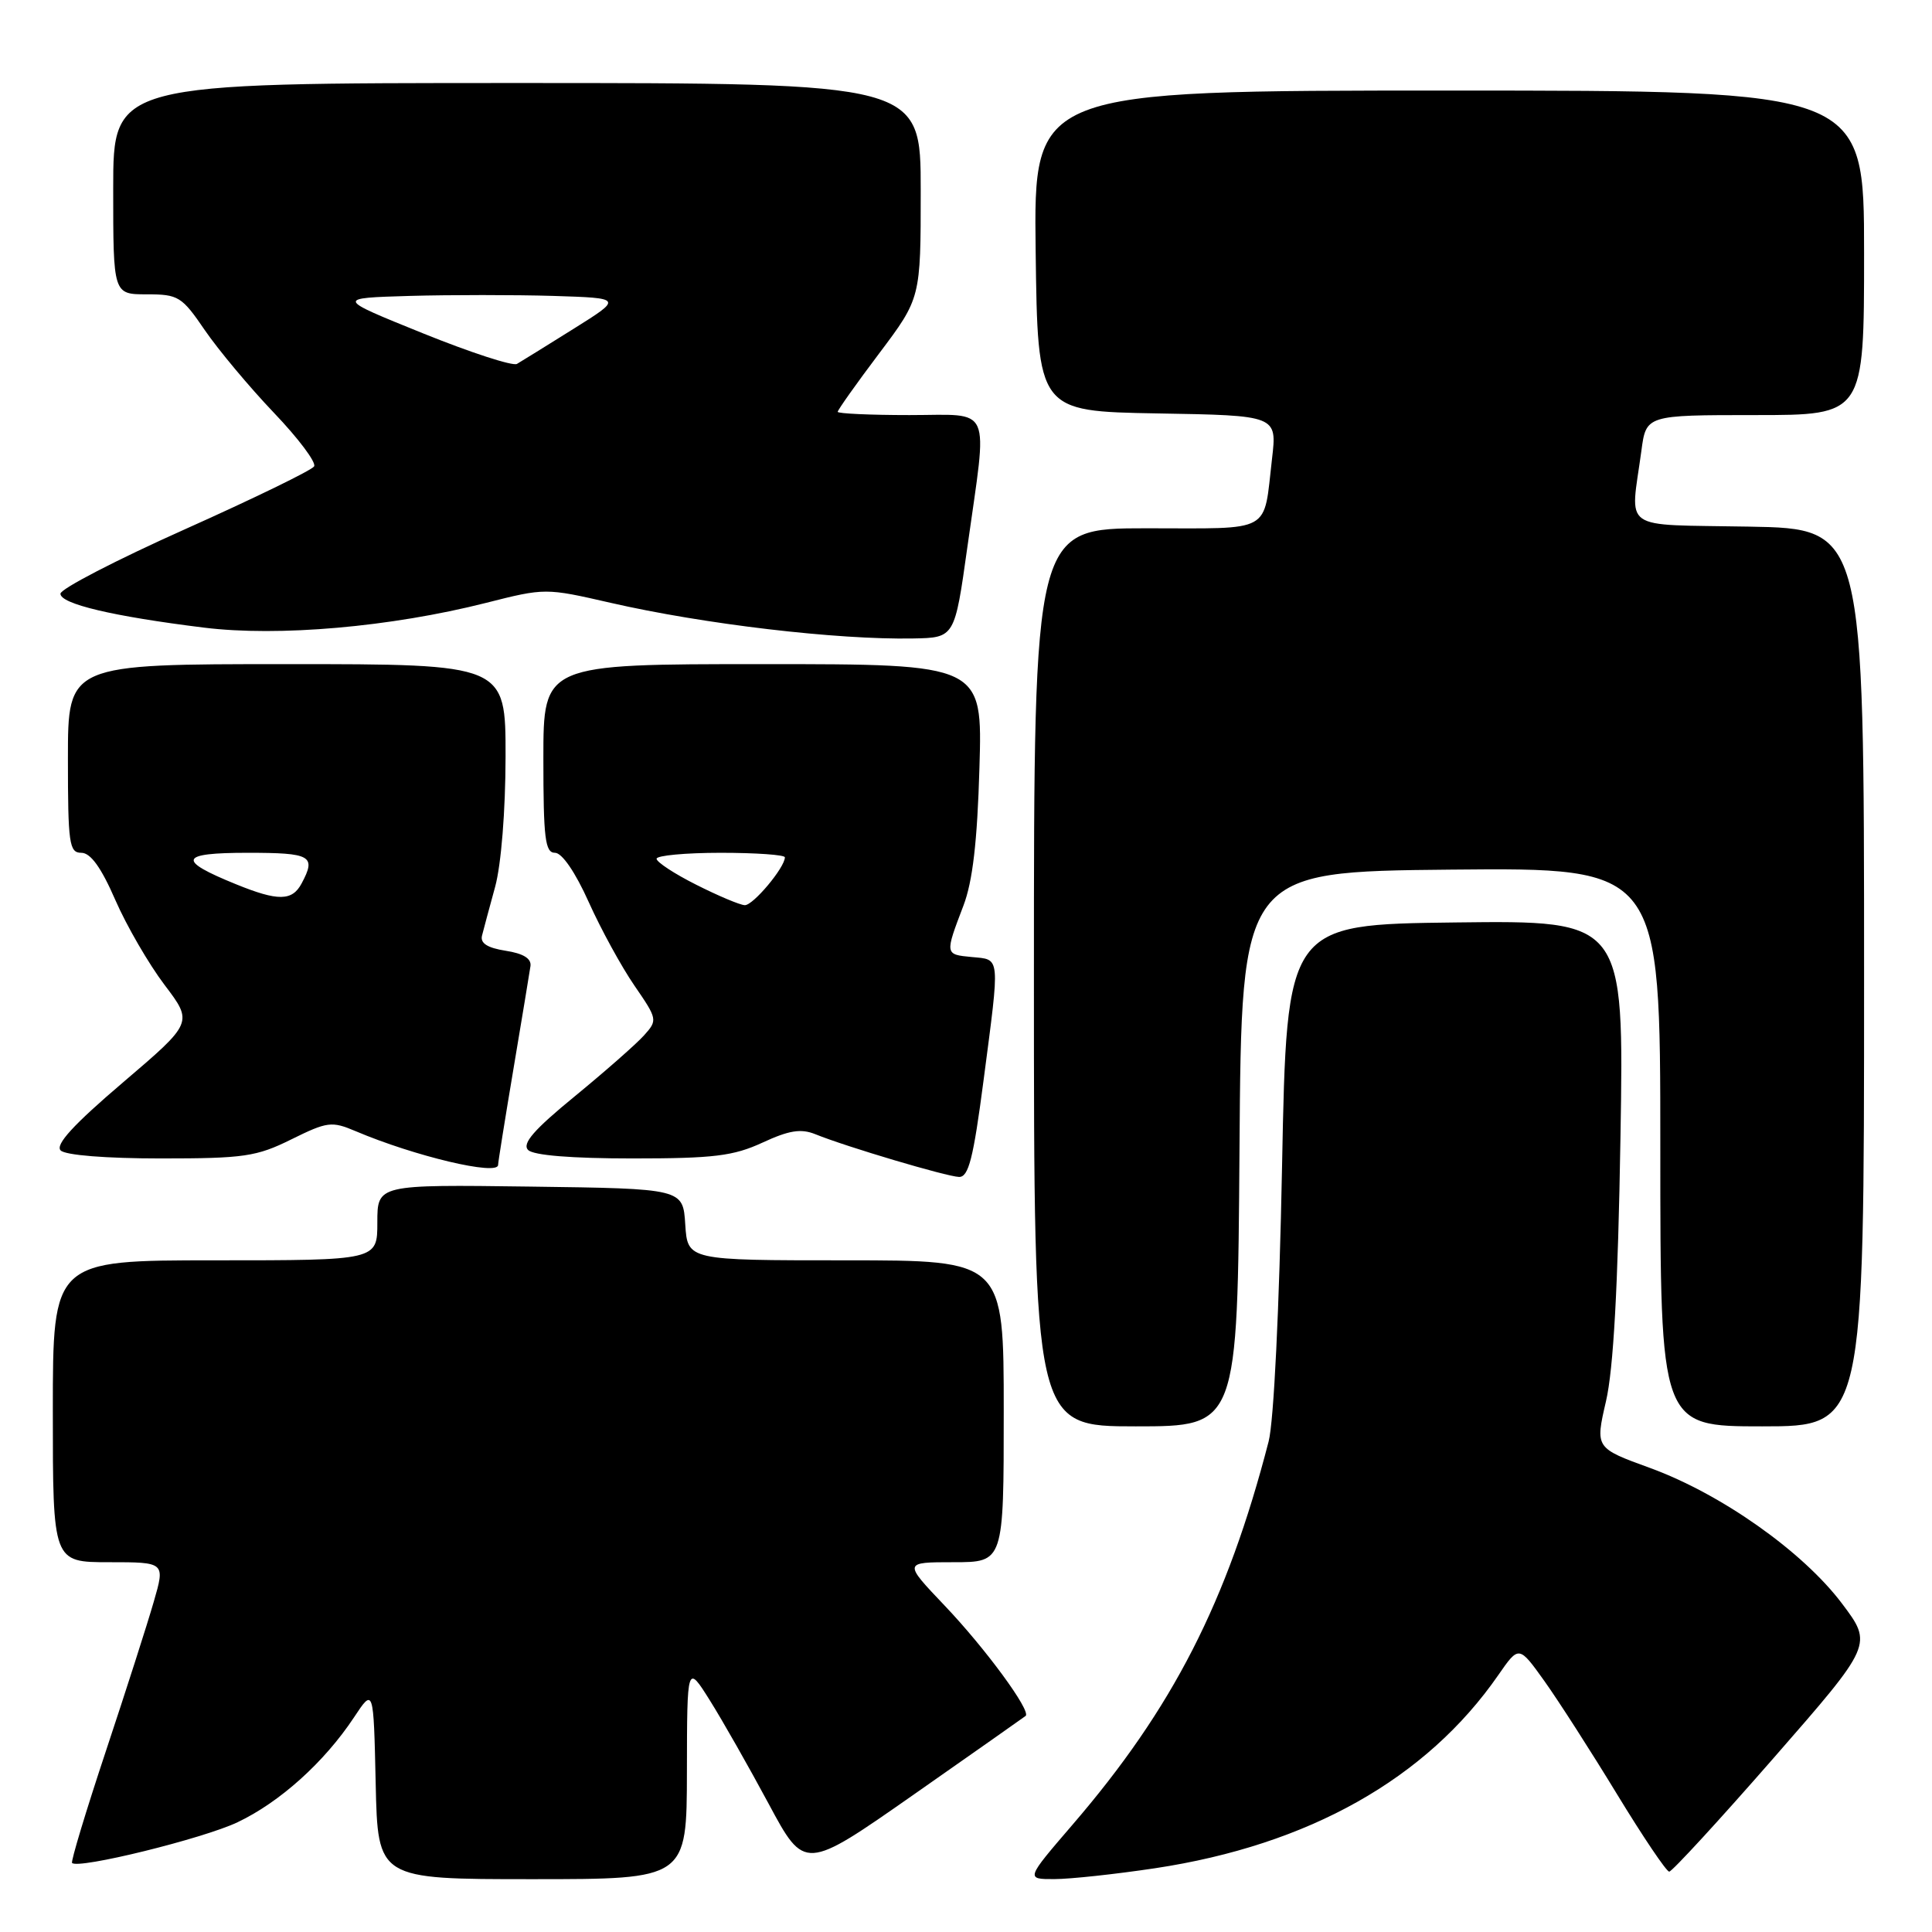 <?xml version="1.0" encoding="UTF-8" standalone="no"?>
<!DOCTYPE svg PUBLIC "-//W3C//DTD SVG 1.1//EN" "http://www.w3.org/Graphics/SVG/1.1/DTD/svg11.dtd" >
<svg xmlns="http://www.w3.org/2000/svg" xmlns:xlink="http://www.w3.org/1999/xlink" version="1.1" viewBox="0 0 256 256">
 <g >
 <path fill="currentColor"
d=" M 91.02 234.75 C 91.04 220.50 91.04 220.50 94.06 225.31 C 95.72 227.95 99.22 234.12 101.85 239.01 C 106.62 247.90 106.62 247.90 121.06 237.80 C 129.00 232.24 135.68 227.55 135.90 227.37 C 136.67 226.73 130.57 218.42 125.17 212.75 C 119.70 207.00 119.70 207.00 126.35 207.00 C 133.00 207.00 133.00 207.00 133.00 187.00 C 133.00 167.00 133.00 167.00 112.05 167.00 C 91.11 167.00 91.11 167.00 90.80 162.25 C 90.50 157.50 90.50 157.50 70.25 157.23 C 50.00 156.96 50.00 156.96 50.00 161.98 C 50.00 167.00 50.00 167.00 28.50 167.00 C 7.00 167.00 7.00 167.00 7.00 187.00 C 7.00 207.00 7.00 207.00 14.45 207.00 C 21.89 207.00 21.89 207.00 20.37 212.25 C 19.54 215.14 16.69 224.03 14.04 232.00 C 11.39 239.97 9.37 246.66 9.55 246.85 C 10.33 247.71 26.91 243.63 31.47 241.46 C 37.08 238.80 42.97 233.50 46.90 227.57 C 49.50 223.64 49.50 223.64 49.78 236.32 C 50.06 249.00 50.06 249.00 70.53 249.00 C 91.00 249.00 91.00 249.00 91.02 234.75 Z  M 153.06 247.55 C 173.40 244.48 189.01 235.70 198.53 221.96 C 201.26 218.02 201.26 218.02 204.65 222.76 C 206.51 225.37 210.84 232.11 214.27 237.75 C 217.70 243.38 220.81 248.00 221.18 248.00 C 221.55 248.00 227.78 241.23 235.01 232.95 C 248.16 217.90 248.16 217.90 244.06 212.46 C 238.86 205.57 228.07 197.96 218.66 194.52 C 211.37 191.87 211.37 191.87 212.80 185.68 C 213.79 181.41 214.39 170.62 214.72 150.73 C 215.20 121.96 215.20 121.96 192.85 122.23 C 170.50 122.50 170.50 122.50 169.88 154.50 C 169.51 173.45 168.79 188.33 168.10 191.00 C 162.60 212.27 155.39 226.37 142.10 241.80 C 135.91 249.00 135.91 249.00 139.70 248.99 C 141.79 248.99 147.80 248.34 153.06 247.55 Z  M 164.24 152.25 C 164.50 115.50 164.50 115.50 192.25 115.23 C 220.00 114.97 220.00 114.97 220.00 151.98 C 220.00 189.00 220.00 189.00 233.50 189.00 C 247.00 189.00 247.00 189.00 247.00 129.53 C 247.00 70.05 247.00 70.05 231.75 69.78 C 214.47 69.46 216.03 70.56 217.49 59.75 C 218.12 55.00 218.12 55.00 232.56 55.00 C 247.00 55.00 247.00 55.00 247.00 33.50 C 247.00 12.00 247.00 12.00 191.98 12.00 C 136.96 12.00 136.96 12.00 137.23 33.25 C 137.50 54.50 137.50 54.50 153.36 54.78 C 169.22 55.05 169.22 55.05 168.55 60.78 C 167.38 70.80 168.81 70.00 151.93 70.00 C 137.00 70.00 137.00 70.00 137.00 129.50 C 137.00 189.00 137.00 189.00 150.49 189.00 C 163.98 189.00 163.98 189.00 164.24 152.25 Z  M 130.32 143.20 C 132.52 126.39 132.60 127.18 128.75 126.81 C 125.19 126.47 125.19 126.48 127.66 120.00 C 128.88 116.81 129.50 111.50 129.78 101.75 C 130.19 88.00 130.19 88.00 101.10 88.00 C 72.00 88.00 72.00 88.00 72.00 100.50 C 72.00 111.10 72.23 113.00 73.54 113.00 C 74.47 113.00 76.24 115.58 78.01 119.53 C 79.62 123.12 82.35 128.10 84.06 130.59 C 87.12 135.04 87.15 135.18 85.34 137.19 C 84.33 138.32 80.20 141.95 76.18 145.25 C 70.75 149.69 69.14 151.54 69.98 152.38 C 70.69 153.09 75.73 153.50 83.80 153.50 C 94.59 153.50 97.18 153.18 101.04 151.40 C 104.56 149.77 106.13 149.52 108.04 150.29 C 112.15 151.96 125.40 155.89 127.07 155.95 C 128.34 155.99 128.97 153.52 130.32 143.20 Z  M 66.00 154.36 C 66.00 154.01 66.92 148.27 68.04 141.61 C 69.16 134.95 70.17 128.83 70.29 128.01 C 70.43 127.01 69.34 126.34 67.00 125.98 C 64.58 125.60 63.61 124.98 63.87 123.97 C 64.07 123.16 64.86 120.25 65.61 117.50 C 66.41 114.55 66.98 107.47 66.99 100.25 C 67.00 88.00 67.00 88.00 38.00 88.00 C 9.00 88.00 9.00 88.00 9.00 100.50 C 9.00 111.81 9.17 113.00 10.78 113.00 C 12.00 113.00 13.41 114.95 15.28 119.25 C 16.78 122.69 19.72 127.75 21.80 130.50 C 25.59 135.50 25.59 135.50 16.28 143.44 C 9.72 149.03 7.29 151.69 8.04 152.44 C 8.67 153.07 14.03 153.50 21.30 153.50 C 32.34 153.50 33.99 153.26 38.61 150.97 C 43.37 148.62 43.95 148.54 47.11 149.88 C 54.95 153.21 66.00 155.83 66.00 154.36 Z  M 128.18 72.50 C 130.88 53.28 131.64 55.00 120.50 55.00 C 115.28 55.00 111.00 54.80 111.00 54.57 C 111.00 54.33 113.47 50.84 116.50 46.82 C 122.00 39.51 122.00 39.51 122.00 25.25 C 122.00 11.00 122.00 11.00 68.50 11.00 C 15.00 11.00 15.00 11.00 15.00 25.00 C 15.00 39.00 15.00 39.00 19.45 39.00 C 23.64 39.00 24.09 39.28 27.14 43.75 C 28.93 46.36 33.04 51.28 36.29 54.69 C 39.54 58.09 41.94 61.29 41.62 61.80 C 41.31 62.31 33.62 66.05 24.53 70.12 C 15.45 74.18 8.01 78.03 8.01 78.67 C 8.00 80.02 14.96 81.67 27.00 83.16 C 36.88 84.39 51.77 83.08 64.38 79.89 C 72.23 77.90 72.28 77.90 80.88 79.87 C 93.26 82.71 110.92 84.79 121.00 84.60 C 126.50 84.50 126.50 84.50 128.18 72.50 Z  M 92.25 117.23 C 89.36 115.78 87.00 114.23 87.00 113.79 C 87.00 113.36 90.83 113.00 95.50 113.00 C 100.17 113.00 104.00 113.27 104.00 113.60 C 104.00 114.95 99.77 120.00 98.68 119.94 C 98.03 119.91 95.14 118.69 92.25 117.23 Z  M 31.28 117.17 C 23.39 113.97 23.74 113.00 32.80 113.00 C 41.24 113.00 41.93 113.39 39.96 117.07 C 38.71 119.41 36.83 119.43 31.28 117.17 Z  M 56.00 44.15 C 44.50 39.50 44.50 39.50 54.30 39.21 C 59.69 39.06 68.24 39.06 73.30 39.21 C 82.50 39.50 82.50 39.50 76.00 43.57 C 72.42 45.81 69.05 47.90 68.50 48.22 C 67.95 48.54 62.33 46.71 56.00 44.15 Z "/>
</g>
</svg>